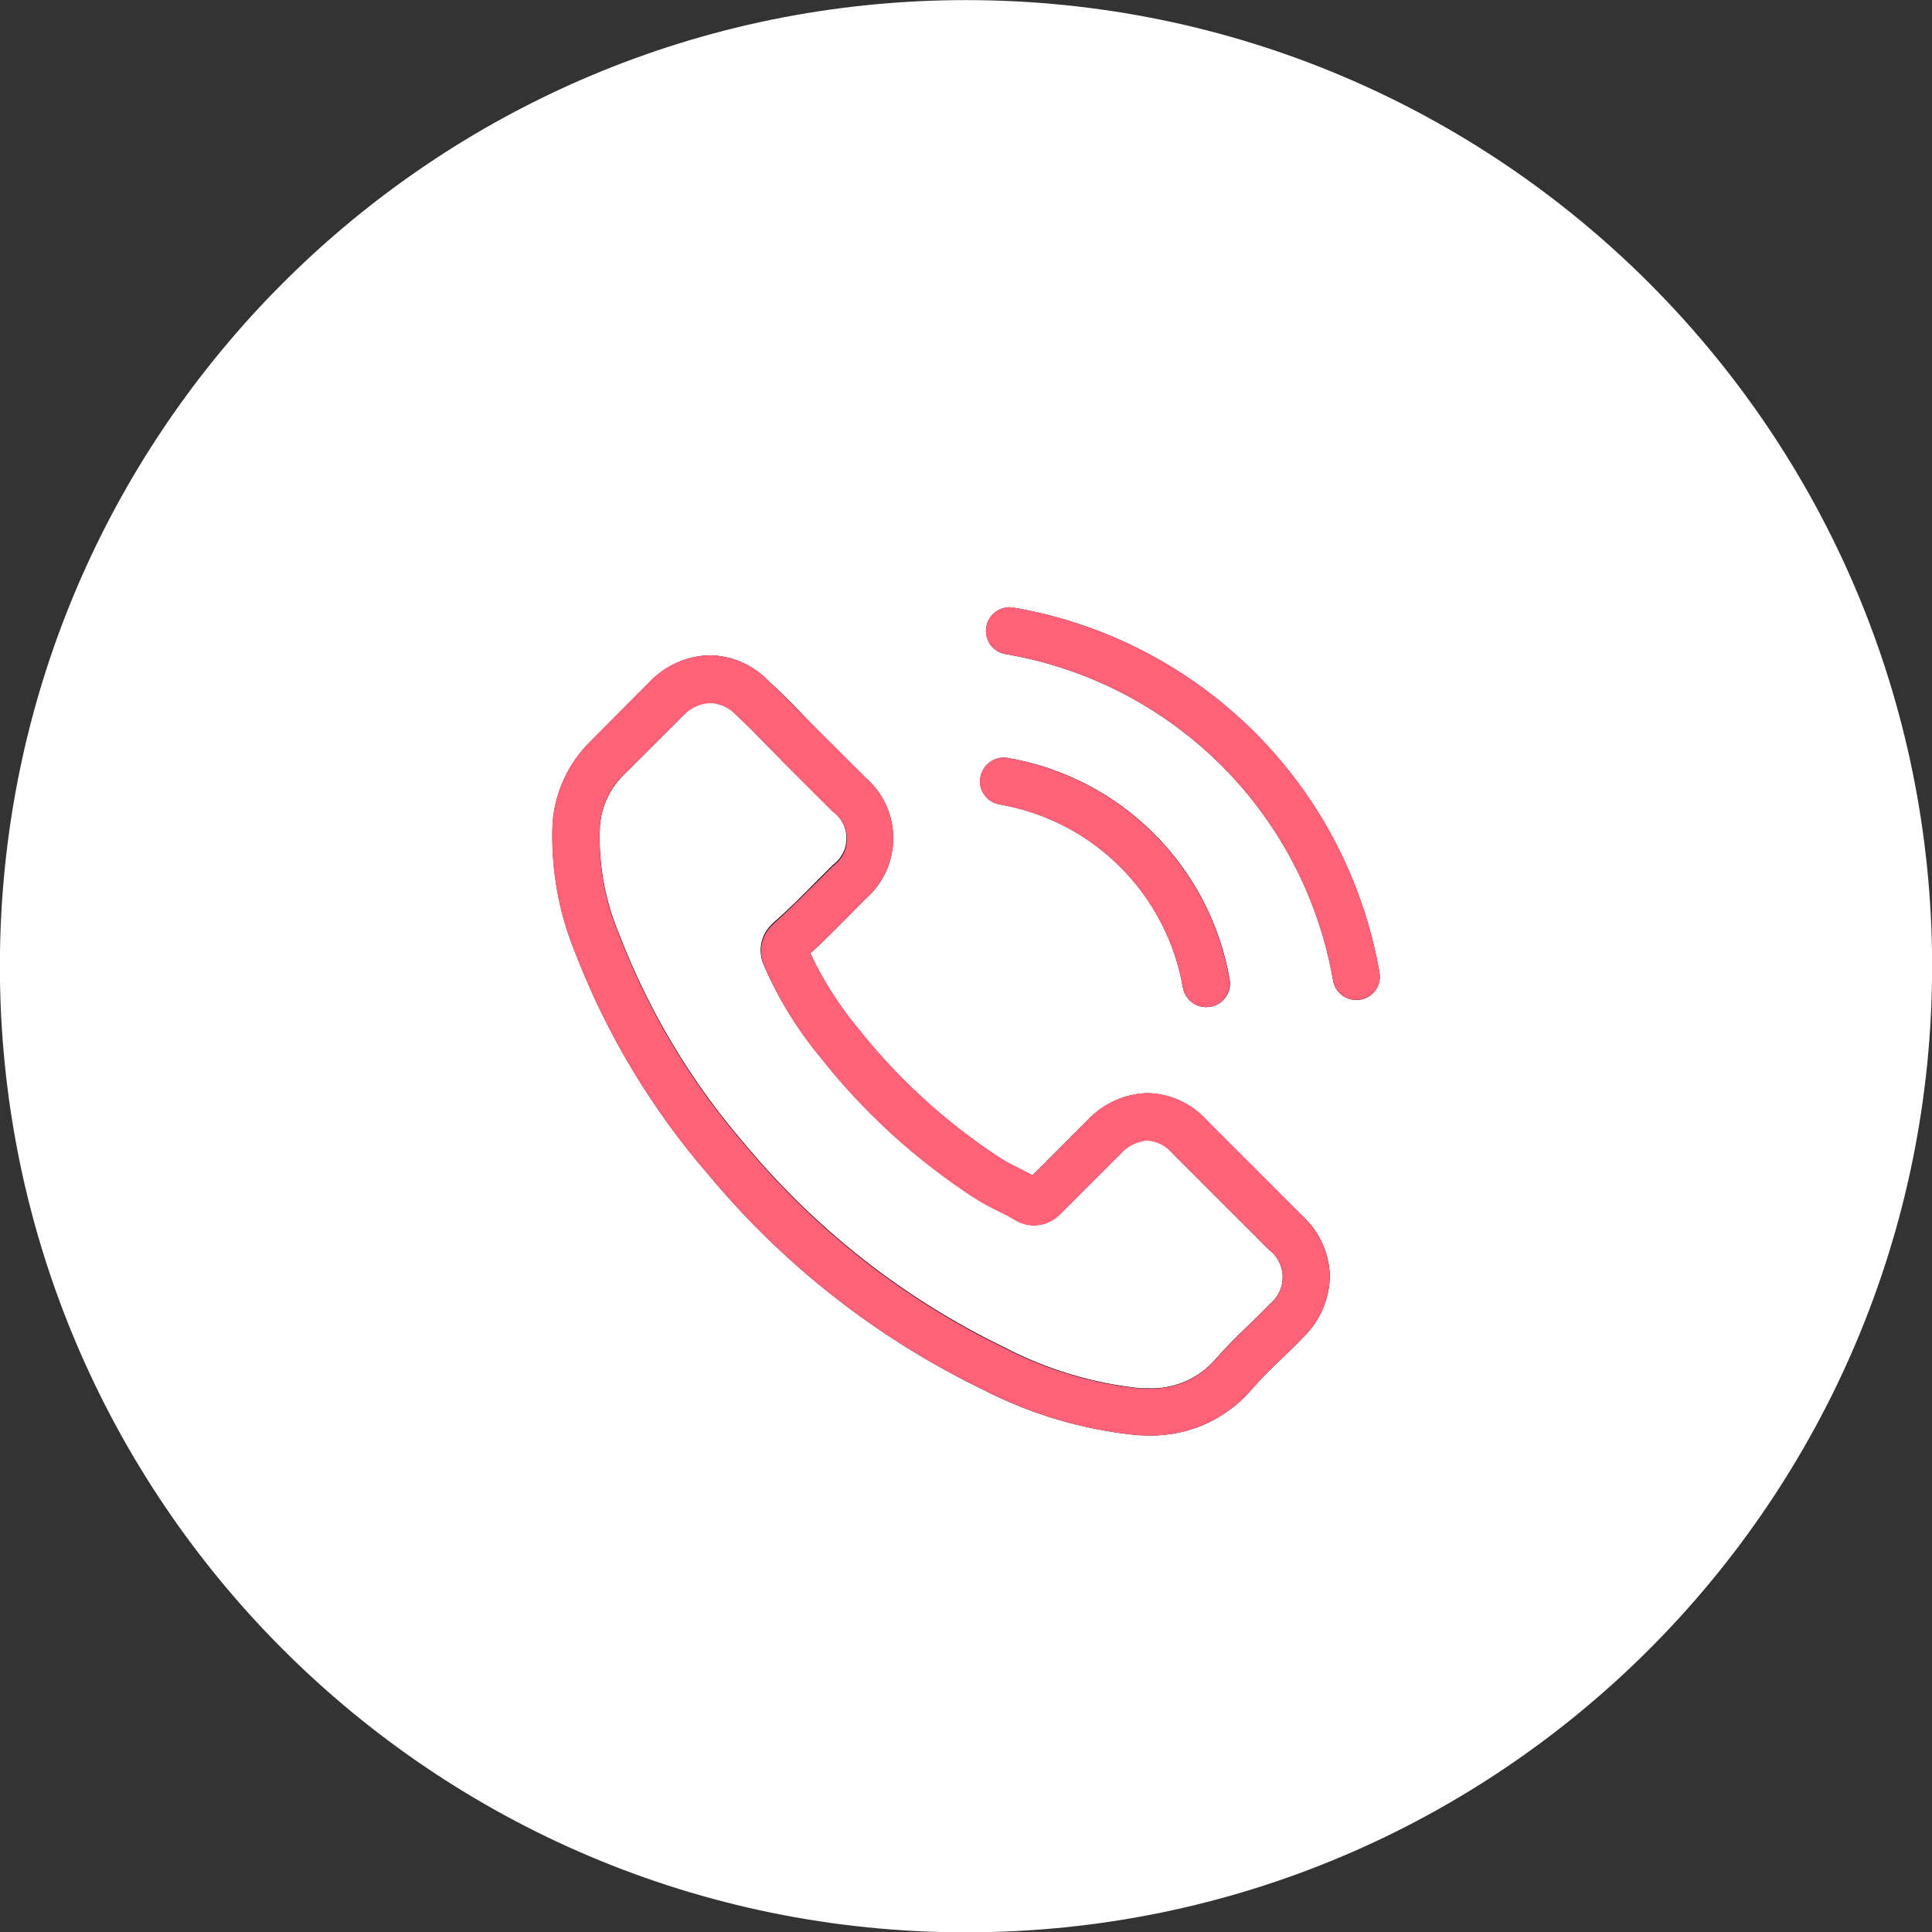 <svg width="35" height="35" viewBox="0 0 35 35" fill="none" xmlns="http://www.w3.org/2000/svg">
<rect x="0" y="0" width="35" height="35" fill="#333333" stroke="none"/>
<g clip-path="url(#clip0)">
<path d="M17.5 35.006C27.167 35.006 35.002 27.17 35.002 17.504C35.002 7.838 27.167 0.002 17.5 0.002C7.834 0.002 -0.002 7.838 -0.002 17.504C-0.002 27.17 7.834 35.006 17.5 35.006Z" fill="white"/>
<path d="M21.861 20.296C21.726 20.145 21.561 20.023 21.377 19.939C21.192 19.854 20.992 19.808 20.789 19.804C20.585 19.809 20.384 19.855 20.198 19.939C20.012 20.023 19.844 20.143 19.705 20.292L18.705 21.293C18.623 21.248 18.54 21.207 18.461 21.166C18.347 21.108 18.239 21.054 18.147 20.997C17.153 20.353 16.271 19.55 15.536 18.621C15.195 18.209 14.908 17.756 14.68 17.272C14.94 17.035 15.18 16.788 15.416 16.55C15.505 16.461 15.594 16.37 15.682 16.281C15.839 16.145 15.964 15.976 16.051 15.787C16.137 15.598 16.181 15.393 16.181 15.185C16.181 14.978 16.137 14.772 16.051 14.583C15.964 14.394 15.839 14.226 15.682 14.09L14.816 13.226C14.716 13.126 14.616 13.025 14.521 12.925C14.331 12.725 14.131 12.525 13.921 12.336C13.784 12.193 13.62 12.078 13.438 11.998C13.257 11.918 13.061 11.875 12.862 11.871C12.457 11.88 12.072 12.047 11.788 12.336L11.782 12.342L10.7 13.428C10.3 13.821 10.055 14.345 10.012 14.904C9.976 15.706 10.114 16.507 10.418 17.25C10.986 18.727 11.806 20.095 12.843 21.29C14.204 22.925 15.898 24.25 17.812 25.176C18.682 25.624 19.629 25.903 20.602 25.999C20.669 25.999 20.738 26.005 20.802 26.005C21.146 26.013 21.487 25.947 21.803 25.812C22.118 25.676 22.401 25.474 22.632 25.22C22.632 25.214 22.642 25.211 22.645 25.204C22.819 25.003 23.004 24.811 23.2 24.631C23.336 24.501 23.476 24.365 23.612 24.223C23.91 23.933 24.082 23.538 24.091 23.123C24.087 22.918 24.041 22.716 23.957 22.53C23.874 22.343 23.753 22.175 23.603 22.037L21.861 20.296ZM22.997 23.631C22.873 23.764 22.747 23.884 22.61 24.017C22.395 24.217 22.19 24.428 21.997 24.65C21.847 24.815 21.663 24.946 21.457 25.032C21.251 25.119 21.029 25.159 20.805 25.15C20.757 25.15 20.705 25.15 20.659 25.15C19.796 25.059 18.958 24.807 18.189 24.405C16.386 23.532 14.791 22.284 13.508 20.744C12.533 19.619 11.76 18.334 11.225 16.944C10.96 16.321 10.838 15.647 10.868 14.971C10.893 14.614 11.05 14.279 11.306 14.031L12.388 12.95C12.514 12.817 12.687 12.736 12.87 12.725C13.048 12.736 13.214 12.816 13.334 12.948L13.344 12.957C13.537 13.136 13.721 13.324 13.915 13.524C14.015 13.623 14.115 13.724 14.215 13.831L15.081 14.695C15.159 14.75 15.223 14.824 15.268 14.909C15.312 14.994 15.335 15.089 15.335 15.185C15.335 15.281 15.312 15.376 15.268 15.462C15.223 15.547 15.159 15.62 15.081 15.676C14.989 15.768 14.9 15.86 14.808 15.948C14.542 16.22 14.288 16.474 14.008 16.72C14.002 16.726 13.995 16.729 13.992 16.736C13.894 16.825 13.826 16.941 13.796 17.07C13.767 17.198 13.777 17.333 13.826 17.455L13.837 17.483C14.098 18.086 14.444 18.648 14.864 19.153C15.656 20.156 16.608 21.021 17.682 21.715C17.808 21.792 17.939 21.863 18.072 21.927C18.186 21.984 18.294 22.038 18.386 22.095C18.399 22.101 18.411 22.111 18.424 22.117C18.521 22.168 18.629 22.195 18.738 22.196C18.829 22.193 18.919 22.173 19.001 22.136C19.084 22.098 19.159 22.044 19.22 21.978L20.304 20.895C20.428 20.757 20.599 20.672 20.783 20.657C20.871 20.663 20.957 20.686 21.036 20.726C21.114 20.765 21.184 20.821 21.241 20.888L21.246 20.895L22.99 22.64C23.066 22.698 23.128 22.772 23.171 22.858C23.214 22.943 23.237 23.038 23.237 23.134C23.238 23.229 23.217 23.324 23.175 23.41C23.133 23.496 23.072 23.572 22.997 23.631Z" fill="black"/>
<path d="M18.107 14.572C18.936 14.715 19.7 15.11 20.294 15.704C20.89 16.298 21.286 17.062 21.43 17.89C21.447 17.99 21.499 18.08 21.576 18.145C21.653 18.21 21.752 18.246 21.852 18.245C21.877 18.245 21.901 18.243 21.925 18.239C21.981 18.23 22.034 18.21 22.082 18.18C22.13 18.15 22.172 18.111 22.204 18.065C22.237 18.019 22.26 17.968 22.273 17.913C22.285 17.858 22.287 17.801 22.277 17.745C22.103 16.743 21.623 15.819 20.904 15.101C20.184 14.382 19.259 13.903 18.257 13.731C18.145 13.712 18.031 13.738 17.938 13.803C17.845 13.868 17.782 13.967 17.762 14.079C17.752 14.134 17.753 14.19 17.765 14.245C17.777 14.3 17.8 14.351 17.832 14.397C17.864 14.443 17.905 14.482 17.952 14.512C17.999 14.542 18.052 14.562 18.107 14.572Z" fill="black"/>
<path d="M24.99 17.621C24.703 15.971 23.914 14.45 22.729 13.267C21.544 12.084 20.023 11.295 18.373 11.01C18.317 10.999 18.259 10.999 18.203 11.011C18.147 11.022 18.094 11.045 18.047 11.078C18 11.11 17.96 11.152 17.929 11.2C17.898 11.249 17.878 11.303 17.868 11.359C17.859 11.416 17.861 11.473 17.874 11.529C17.888 11.585 17.912 11.637 17.946 11.683C17.98 11.729 18.023 11.768 18.072 11.797C18.122 11.826 18.176 11.845 18.233 11.852C19.709 12.106 21.069 12.81 22.129 13.868C23.188 14.925 23.894 16.285 24.15 17.76C24.166 17.86 24.218 17.95 24.295 18.015C24.373 18.081 24.471 18.116 24.572 18.115C24.596 18.115 24.621 18.113 24.645 18.109C24.7 18.1 24.752 18.08 24.799 18.051C24.846 18.021 24.887 17.983 24.919 17.937C24.951 17.892 24.974 17.84 24.986 17.786C24.998 17.732 25 17.676 24.99 17.621Z" fill="black"/>
<path d="M20.601 25.999C19.627 25.903 18.68 25.623 17.81 25.175C15.896 24.249 14.202 22.925 12.841 21.291C11.804 20.095 10.983 18.728 10.415 17.25C10.111 16.506 9.972 15.704 10.009 14.901C10.053 14.343 10.297 13.82 10.697 13.429L11.776 12.342L11.781 12.336C12.066 12.046 12.453 11.879 12.86 11.871C13.059 11.875 13.255 11.918 13.438 11.998C13.62 12.077 13.785 12.193 13.923 12.336C14.128 12.526 14.323 12.729 14.518 12.925C14.618 13.025 14.718 13.126 14.818 13.226L15.683 14.09C15.84 14.226 15.966 14.394 16.052 14.583C16.138 14.772 16.183 14.978 16.183 15.185C16.183 15.393 16.138 15.598 16.052 15.787C15.966 15.976 15.84 16.145 15.683 16.281C15.595 16.37 15.507 16.462 15.417 16.55C15.182 16.788 14.941 17.034 14.681 17.272C14.909 17.756 15.197 18.209 15.538 18.621C16.273 19.549 17.154 20.351 18.146 20.995C18.239 21.052 18.346 21.106 18.46 21.162C18.539 21.203 18.623 21.245 18.704 21.29L19.704 20.289C19.843 20.14 20.011 20.019 20.198 19.936C20.384 19.852 20.585 19.806 20.79 19.801C20.992 19.805 21.192 19.851 21.377 19.936C21.561 20.02 21.726 20.141 21.862 20.292L23.603 22.038C23.753 22.176 23.873 22.344 23.957 22.53C24.041 22.717 24.087 22.918 24.091 23.123C24.082 23.538 23.91 23.933 23.612 24.223C23.475 24.366 23.336 24.502 23.2 24.632C23.004 24.812 22.819 25.004 22.645 25.205C22.645 25.211 22.636 25.214 22.632 25.22C22.401 25.475 22.118 25.677 21.802 25.813C21.486 25.948 21.145 26.014 20.802 26.006C20.738 26.005 20.669 26.005 20.601 25.999ZM12.386 12.951L11.303 14.031C11.047 14.28 10.892 14.614 10.867 14.971C10.835 15.65 10.956 16.327 11.222 16.953C11.756 18.343 12.529 19.629 13.505 20.753C14.786 22.293 16.382 23.541 18.184 24.414C18.955 24.814 19.794 25.066 20.657 25.155C20.706 25.155 20.758 25.155 20.803 25.155C21.027 25.164 21.25 25.124 21.456 25.038C21.662 24.951 21.846 24.82 21.997 24.655C22.189 24.433 22.393 24.222 22.608 24.022C22.744 23.889 22.87 23.769 22.994 23.636C23.07 23.577 23.131 23.502 23.174 23.416C23.216 23.331 23.238 23.236 23.238 23.14C23.238 23.044 23.216 22.95 23.174 22.864C23.131 22.778 23.07 22.703 22.994 22.645L21.245 20.901L21.239 20.895C21.183 20.827 21.113 20.772 21.035 20.732C20.956 20.692 20.87 20.669 20.782 20.663C20.598 20.678 20.427 20.764 20.303 20.901L19.219 21.985C19.158 22.052 19.083 22.105 19.001 22.143C18.918 22.181 18.828 22.201 18.737 22.204C18.628 22.203 18.52 22.175 18.423 22.125C18.41 22.119 18.398 22.109 18.385 22.103C18.293 22.046 18.185 21.992 18.071 21.936C17.938 21.872 17.807 21.801 17.681 21.724C16.609 21.032 15.658 20.167 14.867 19.165C14.449 18.66 14.104 18.098 13.844 17.496L13.834 17.467C13.785 17.345 13.774 17.21 13.804 17.082C13.833 16.954 13.901 16.838 13.999 16.749C14.003 16.743 14.009 16.738 14.015 16.733C14.29 16.486 14.544 16.233 14.815 15.961C14.907 15.872 14.996 15.78 15.088 15.688C15.166 15.633 15.231 15.559 15.275 15.474C15.319 15.388 15.342 15.293 15.342 15.197C15.342 15.101 15.319 15.006 15.275 14.921C15.231 14.836 15.166 14.762 15.088 14.707L14.221 13.842C14.121 13.742 14.021 13.637 13.921 13.535C13.728 13.335 13.543 13.149 13.35 12.969L13.34 12.959C13.22 12.827 13.054 12.748 12.877 12.738C12.692 12.743 12.517 12.819 12.387 12.95L12.386 12.951ZM21.428 17.89C21.283 17.062 20.886 16.299 20.291 15.705C19.697 15.111 18.933 14.716 18.104 14.573C18.049 14.563 17.996 14.543 17.948 14.513C17.901 14.483 17.86 14.444 17.828 14.398C17.796 14.352 17.773 14.3 17.761 14.245C17.75 14.191 17.749 14.134 17.759 14.079C17.779 13.967 17.842 13.868 17.935 13.803C18.028 13.738 18.142 13.712 18.254 13.731C19.256 13.904 20.18 14.383 20.9 15.101C21.619 15.82 22.099 16.743 22.274 17.745C22.283 17.801 22.281 17.858 22.269 17.913C22.256 17.968 22.233 18.019 22.2 18.065C22.168 18.111 22.126 18.15 22.078 18.18C22.03 18.21 21.977 18.23 21.922 18.239C21.897 18.242 21.873 18.244 21.849 18.245C21.748 18.244 21.651 18.209 21.575 18.144C21.499 18.079 21.448 17.989 21.431 17.89H21.428ZM24.149 17.76C23.893 16.285 23.187 14.925 22.127 13.867C21.068 12.809 19.707 12.105 18.231 11.851C18.174 11.844 18.12 11.825 18.07 11.796C18.021 11.767 17.978 11.728 17.944 11.682C17.91 11.636 17.886 11.584 17.872 11.528C17.859 11.472 17.857 11.415 17.866 11.358C17.876 11.302 17.896 11.248 17.927 11.199C17.958 11.151 17.998 11.109 18.045 11.077C18.092 11.044 18.145 11.021 18.201 11.01C18.257 10.998 18.315 10.998 18.371 11.009C20.022 11.294 21.544 12.082 22.73 13.265C23.915 14.449 24.705 15.97 24.992 17.62C25.002 17.675 25 17.732 24.988 17.786C24.975 17.84 24.952 17.892 24.92 17.937C24.887 17.983 24.846 18.021 24.798 18.05C24.751 18.08 24.698 18.099 24.643 18.108C24.619 18.111 24.594 18.113 24.57 18.114C24.47 18.114 24.372 18.079 24.296 18.014C24.219 17.949 24.168 17.859 24.151 17.76H24.149Z" fill="#FF6178"/>
</g>
<defs>
<clipPath id="clip0">
<rect width="35" height="35" fill="white"/>
</clipPath>
</defs>
</svg>
